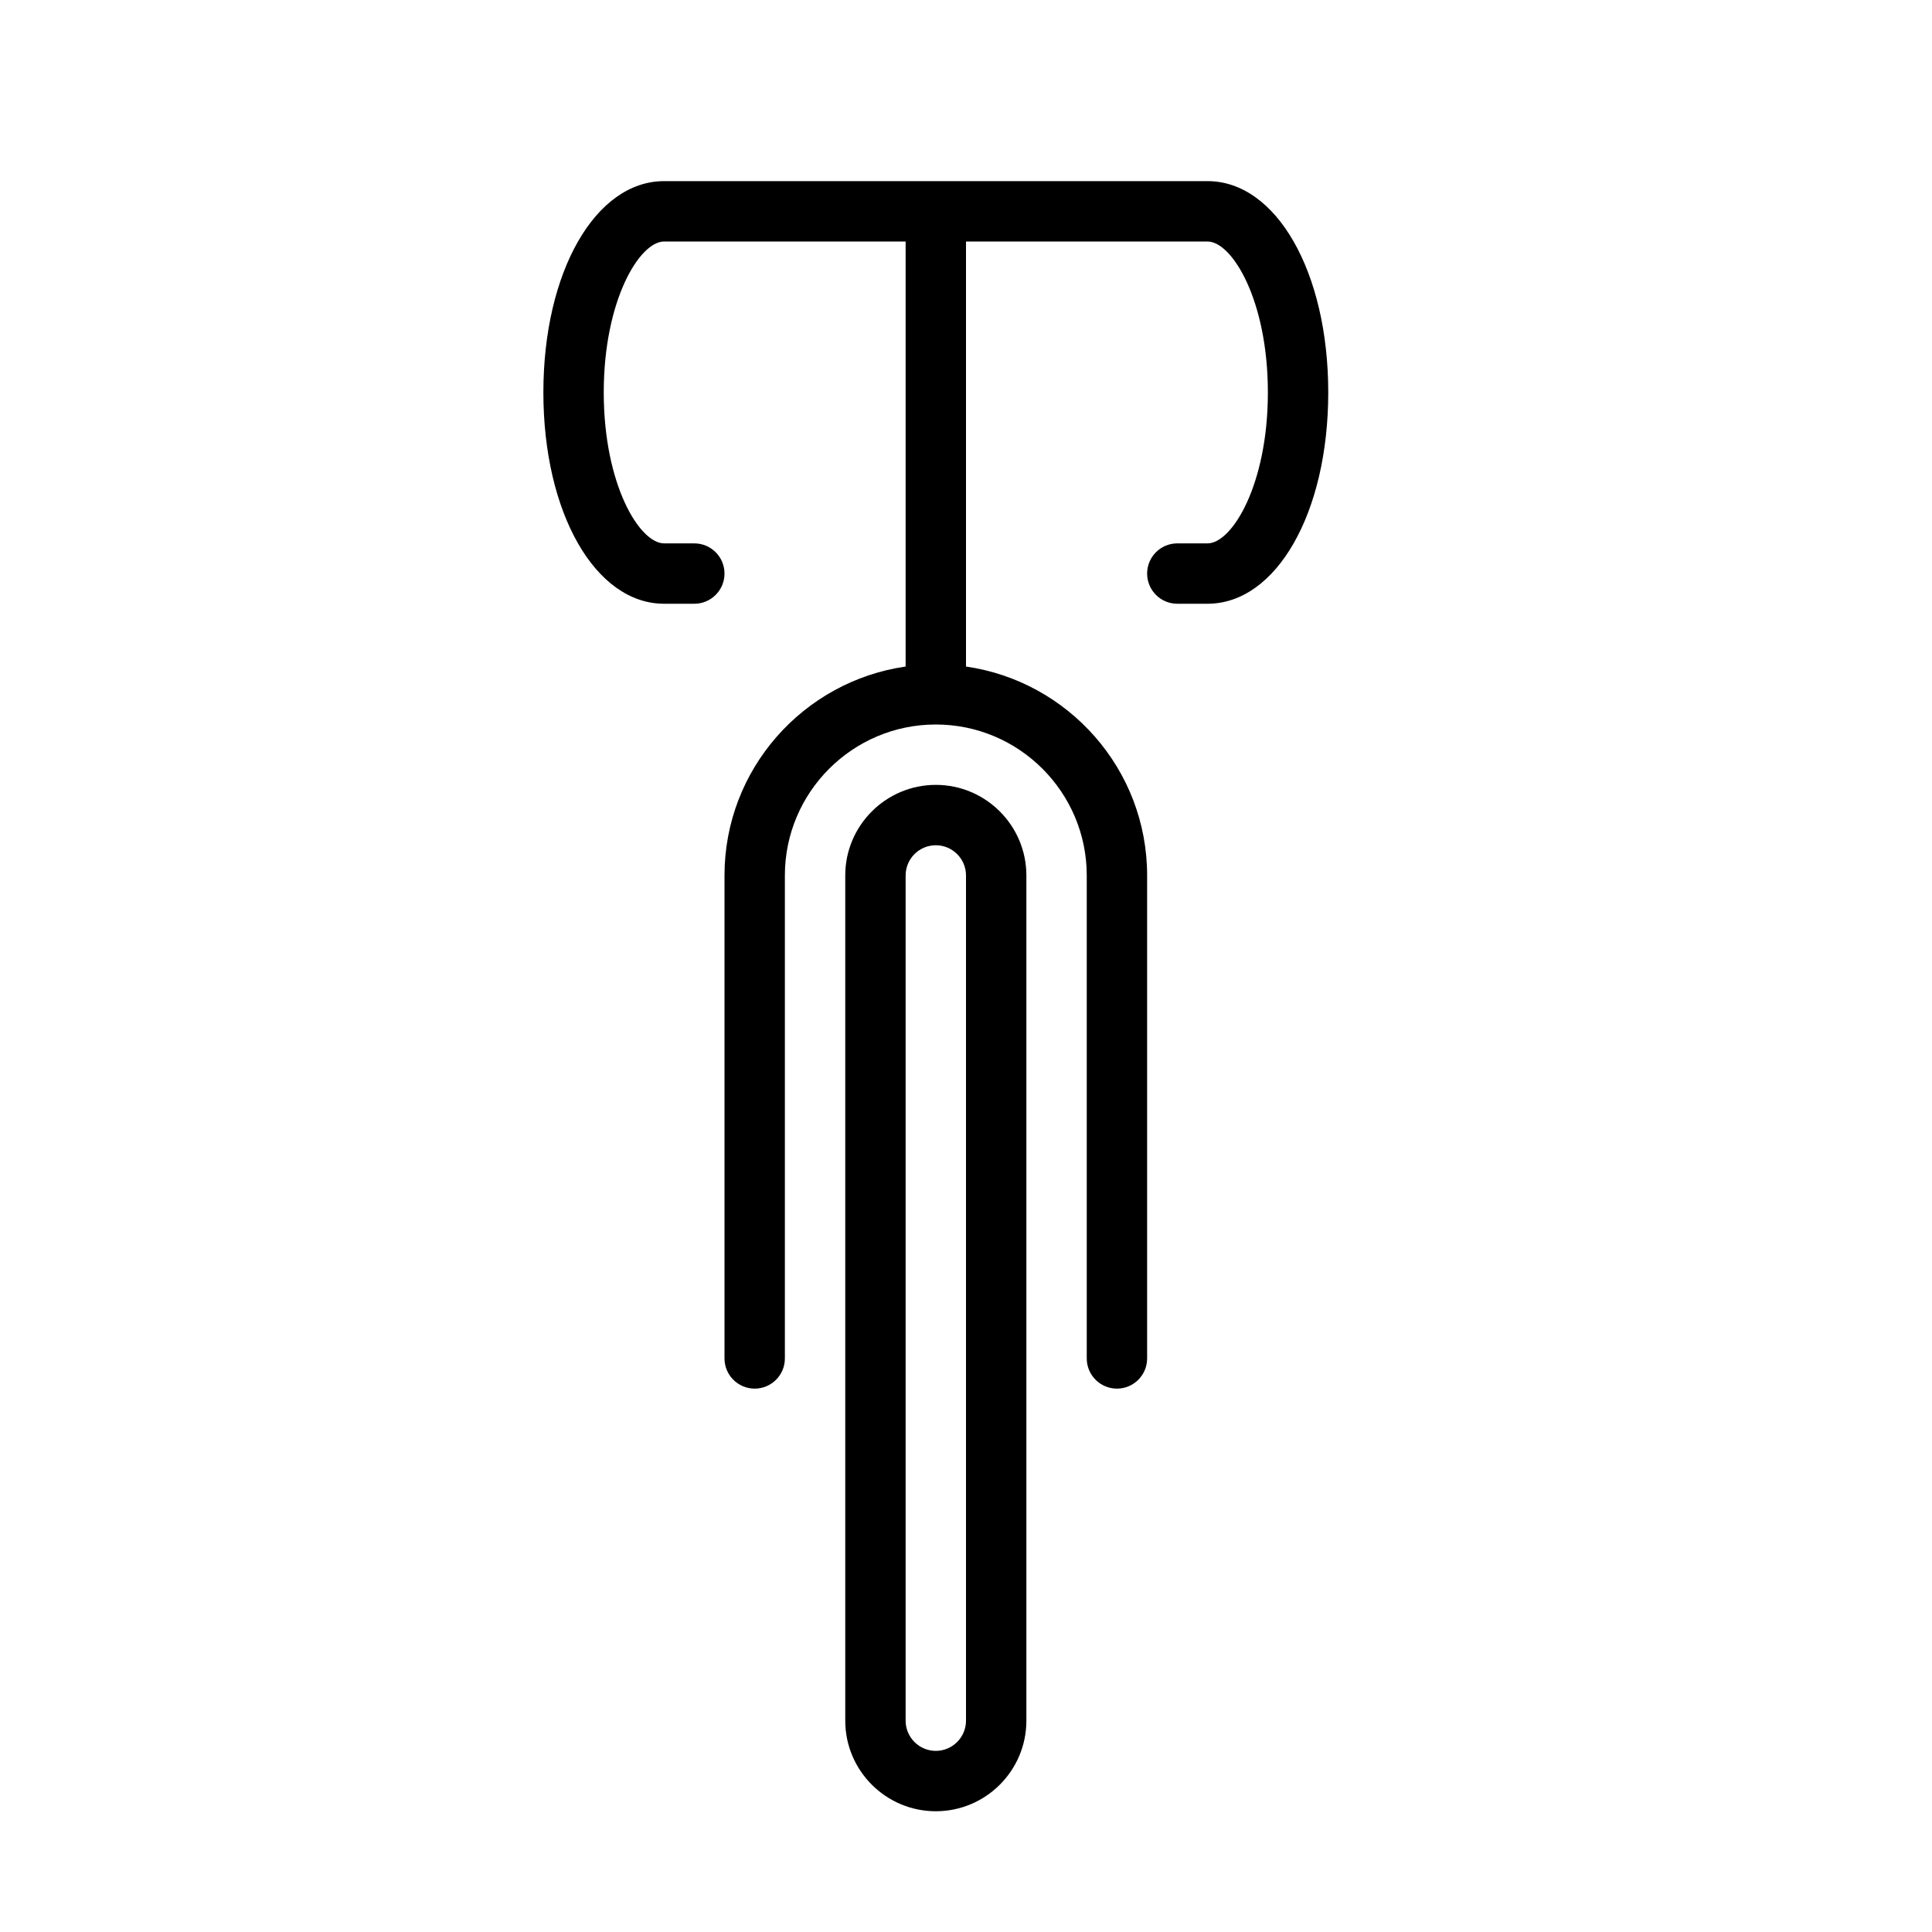 <?xml version="1.0" encoding="UTF-8" standalone="no"?>
<svg width="64px" height="64px" viewBox="0 0 64 64" version="1.1" xmlns="http://www.w3.org/2000/svg" xmlns:xlink="http://www.w3.org/1999/xlink">
    <!-- Generator: Sketch 3.7.2 (28276) - http://www.bohemiancoding.com/sketch -->
    <title>veh-road</title>
    <desc>Created with Sketch.</desc>
    <defs></defs>
    <g id="64px-Line" stroke="none" stroke-width="1" fill="none" fill-rule="evenodd">
        <g id="veh-road"></g>
        <path d="M28,29 L28,57 C28,58.654 29.346,60 31,60 C32.654,60 34,58.654 34,57 L34,29 C34,27.346 32.654,26 31,26 C29.346,26 28,27.346 28,29 L28,29 Z M32,29 L32,57 C32,57.551 31.551,58 31,58 C30.449,58 30,57.551 30,57 L30,29 C30,28.449 30.449,28 31,28 C31.551,28 32,28.449 32,29 L32,29 Z" id="Shape" fill="#000000"></path>
        <path d="M22,20 L23,20 C23.552,20 24,19.552 24,19 C24,18.448 23.552,18 23,18 L22,18 C21.185,18 20,16.052 20,13 C20,9.948 21.185,8 22,8 L30,8 L30,22.08 C26.613,22.568 24,25.481 24,29 L24,45 C24,45.552 24.448,46 25,46 C25.552,46 26,45.552 26,45 L26,29 C26,26.243 28.243,24 31,24 C33.757,24 36,26.243 36,29 L36,45 C36,45.552 36.448,46 37,46 C37.552,46 38,45.552 38,45 L38,29 C38,25.48 35.387,22.568 32,22.08 L32,8 L40,8 C40.815,8 42,9.948 42,13 C42,16.052 40.815,18 40,18 L39,18 C38.448,18 38,18.448 38,19 C38,19.552 38.448,20 39,20 L40,20 C42.28,20 44,16.991 44,13 C44,9.009 42.28,6 40,6 L22,6 C19.72,6 18,9.009 18,13 C18,16.991 19.72,20 22,20 L22,20 Z" id="Shape" fill="#000000"></path>
    </g>
</svg>